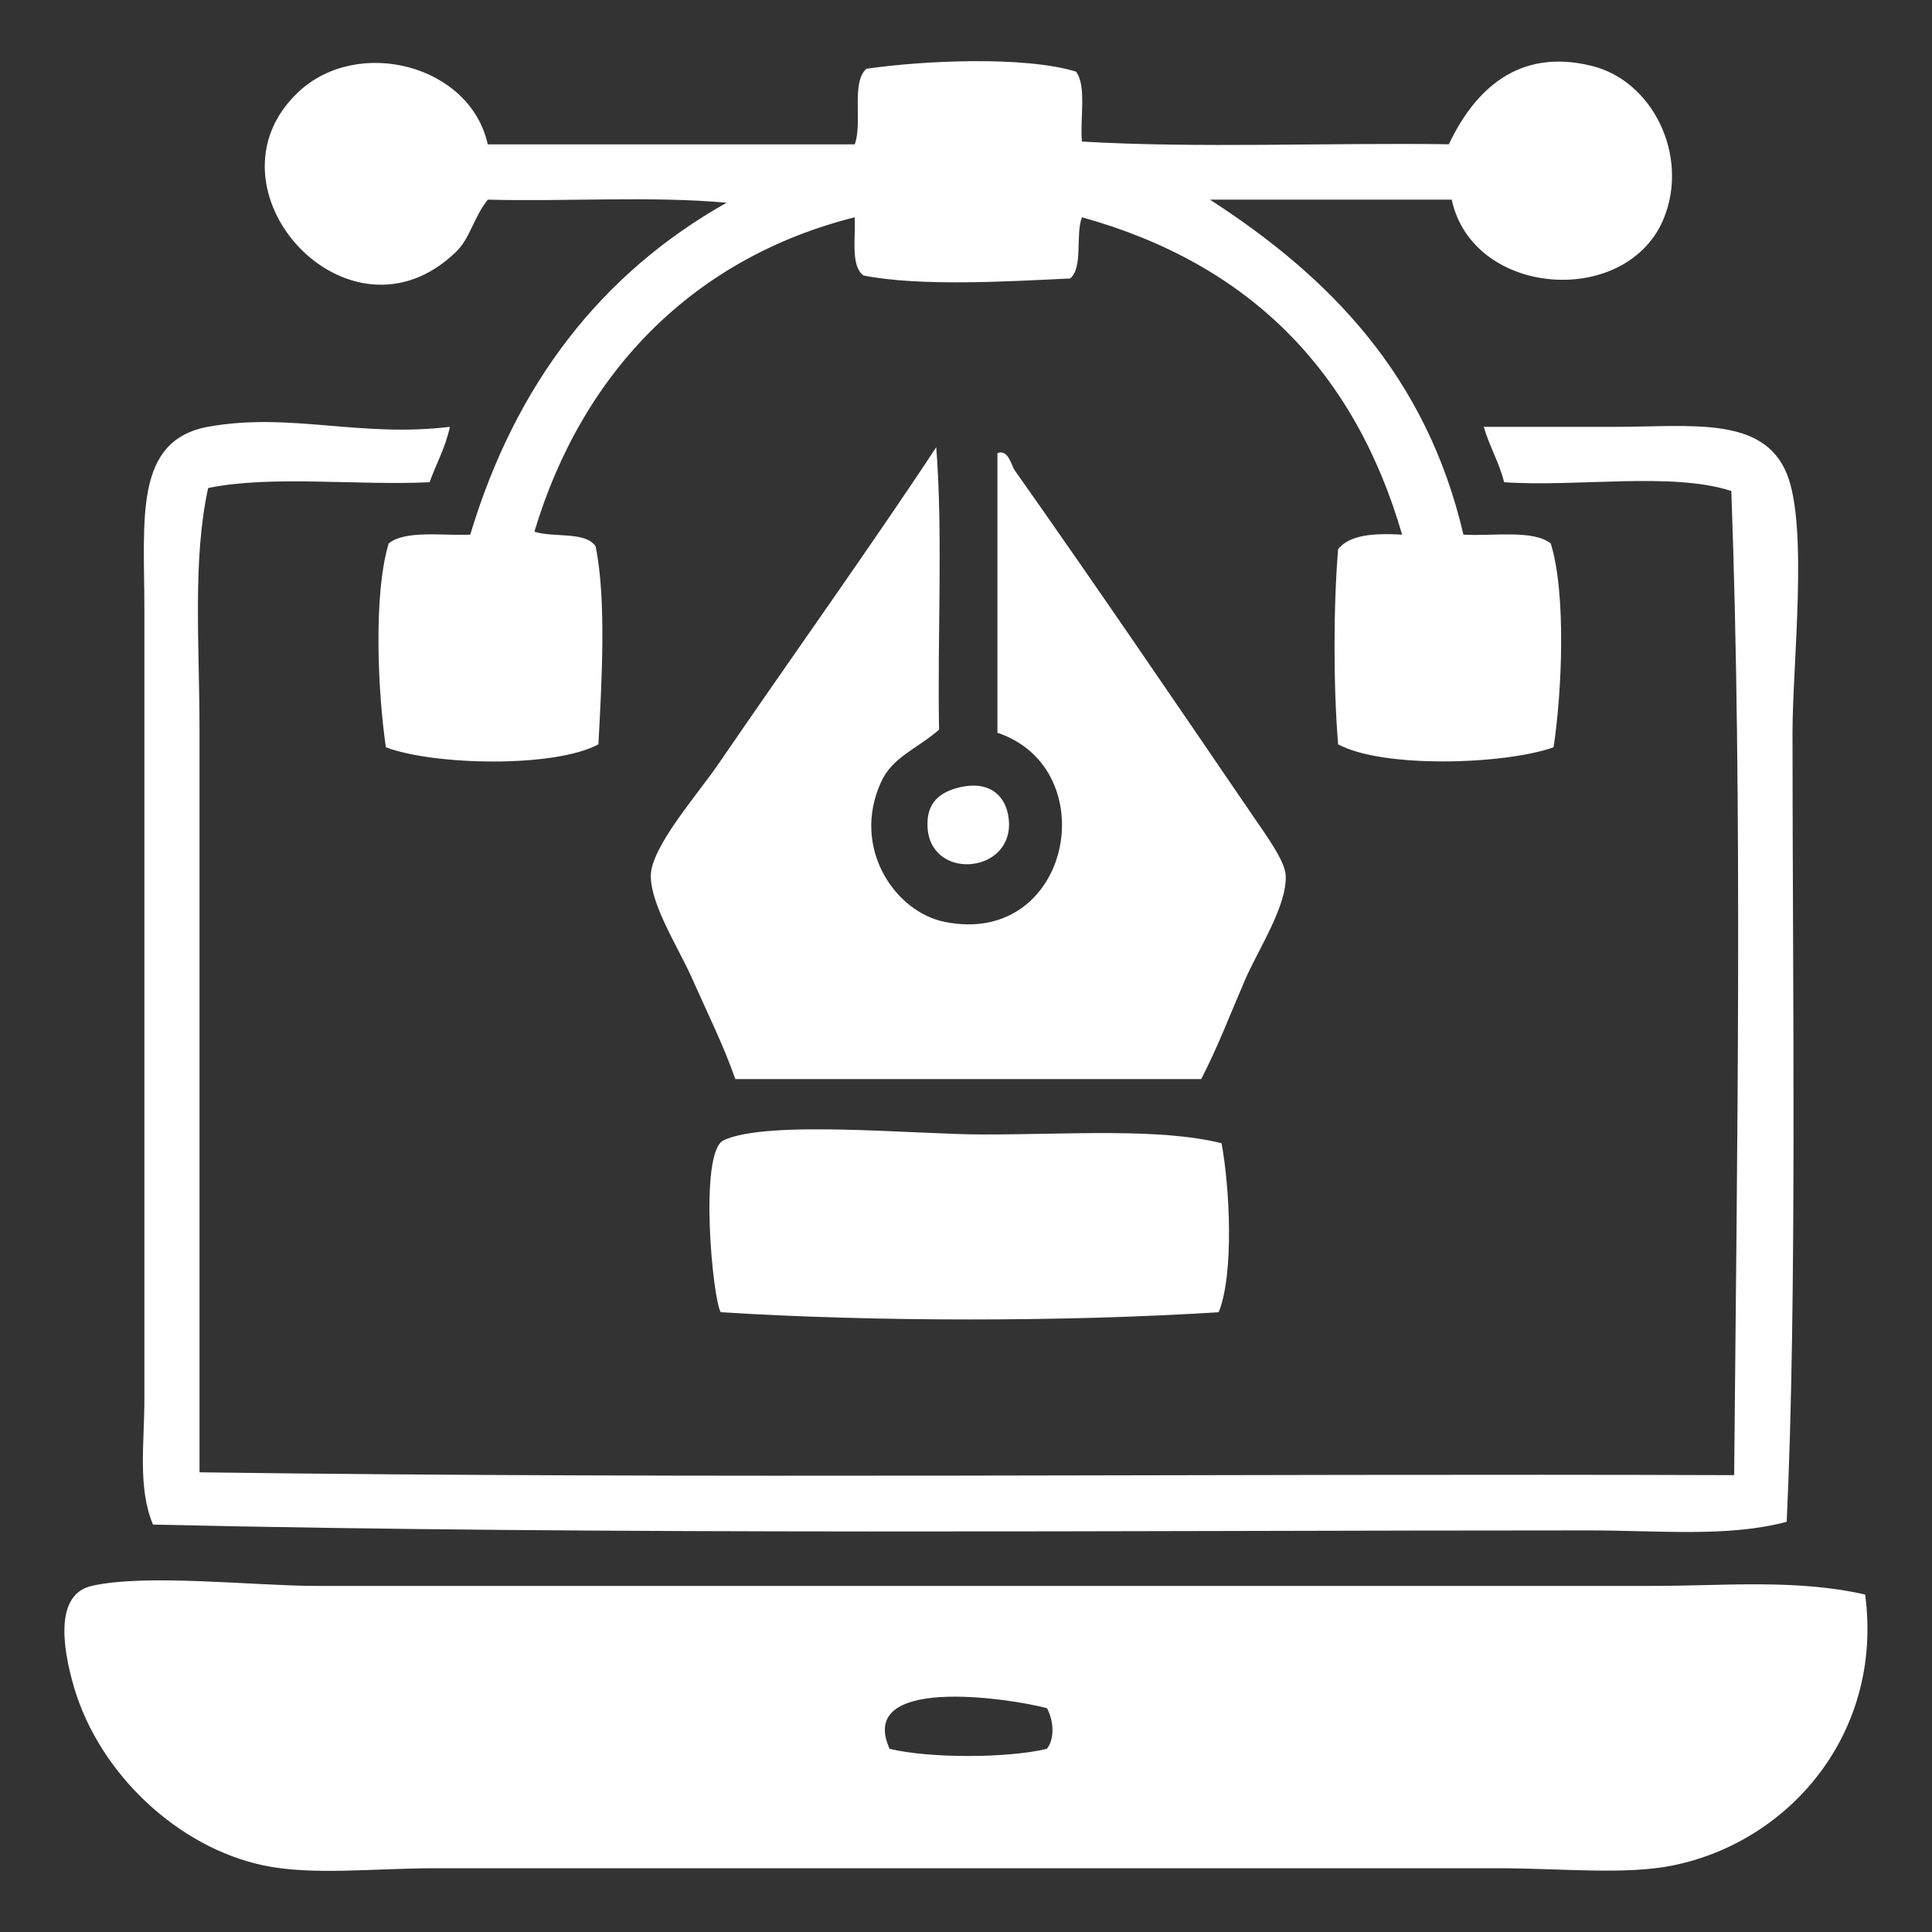<?xml version="1.0" encoding="utf-8"?>
<!-- Generator: Adobe Illustrator 14.0.0, SVG Export Plug-In . SVG Version: 6.00 Build 43363)  -->
<!DOCTYPE svg PUBLIC "-//W3C//DTD SVG 1.1//EN" "http://www.w3.org/Graphics/SVG/1.1/DTD/svg11.dtd">
<svg version="1.1" id="Layer_1" xmlns="http://www.w3.org/2000/svg" xmlns:xlink="http://www.w3.org/1999/xlink" x="0px" y="0px"
	 width="15px" height="15px" viewBox="0 0 15 15" enable-background="new 0 0 15 15" xml:space="preserve">
<rect x="0" y="0" width="15" height="15" fill="#333333" stroke="none"/>
<g>
	<path fill-rule="evenodd" clip-rule="evenodd" fill="#FFFFFF" d="M3.787,1.121c0.949,0,1.899,0,2.849,0
		c0.062-0.163-0.03-0.482,0.091-0.587C7.164,0.47,7.952,0.433,8.354,0.556c0.084,0.112,0.03,0.361,0.046,0.543
		c0.904,0.053,1.906,0.008,2.849,0.021c0.197-0.416,0.535-0.75,1.107-0.609c0.476,0.115,0.756,0.694,0.565,1.176
		c-0.278,0.705-1.485,0.627-1.65-0.137c-0.625,0-1.251,0-1.877,0c0.926,0.598,1.68,1.365,1.968,2.601
		c0.236,0.013,0.538-0.04,0.678,0.068c0.121,0.391,0.087,1.155,0.022,1.583c-0.382,0.135-1.325,0.165-1.673-0.023
		c-0.037-0.454-0.037-1.061,0-1.515c0.09-0.114,0.282-0.125,0.497-0.113c-0.371-1.278-1.194-2.106-2.486-2.464
		C8.348,1.824,8.411,2.076,8.309,2.162C7.83,2.185,7.145,2.226,6.704,2.139C6.604,2.065,6.643,1.853,6.636,1.687
		c-1.24,0.312-2.112,1.189-2.487,2.441c0.148,0.048,0.396-0.004,0.475,0.113C4.711,4.66,4.67,5.324,4.646,5.779
		c-0.341,0.184-1.277,0.164-1.65,0.023c-0.063-0.43-0.098-1.189,0.022-1.583c0.13-0.104,0.408-0.059,0.633-0.068
		C4.003,2.98,4.668,2.123,5.641,1.574C5.067,1.521,4.397,1.566,3.787,1.55C3.671,1.699,3.653,1.847,3.538,1.958
		C2.705,2.761,1.526,1.458,2.317,0.714C2.778,0.281,3.65,0.501,3.787,1.121z"/>
	<path fill-rule="evenodd" clip-rule="evenodd" fill="#FFFFFF" d="M3.493,3.314c-0.035,0.162-0.106,0.287-0.158,0.43
		C2.773,3.771,2.104,3.688,1.616,3.789C1.494,4.347,1.549,5.005,1.549,5.666c0,1.883,0,3.868,0,5.765
		c3.926,0.053,7.951,0.008,11.915,0.022c0.022-2.487,0.067-5.192-0.022-7.641c-0.461-0.15-1.192-0.029-1.764-0.068
		c-0.039-0.156-0.114-0.277-0.158-0.43c0.353,0,0.686,0,1.018,0c0.593,0,1.149-0.086,1.334,0.362
		c0.169,0.412,0.045,1.474,0.045,2.013c0,1.973,0.036,4.388-0.045,6.126c-0.455,0.122-0.986,0.067-1.538,0.067
		c-3.652,0-7.539,0.037-11.146-0.045c-0.12-0.286-0.067-0.63-0.067-0.973c0-1.965,0-4.09,0-6.126c0-0.71-0.084-1.319,0.497-1.425
		C2.256,3.199,2.79,3.399,3.493,3.314z"/>
	<path fill-rule="evenodd" clip-rule="evenodd" fill="#FFFFFF" d="M7.269,3.472c0.053,0.687,0.008,1.471,0.022,2.193
		C7.118,5.816,6.928,5.877,6.84,6.073C6.608,6.582,6.949,7.082,7.337,7.158c0.979,0.195,1.246-1.187,0.407-1.469
		c0-0.725,0-1.447,0-2.171C7.831,3.486,7.85,3.613,7.88,3.654c0.606,0.859,1.227,1.771,1.854,2.69
		c0.102,0.148,0.243,0.343,0.248,0.452C9.994,7.033,9.769,7.37,9.665,7.611C9.546,7.888,9.45,8.14,9.326,8.378
		c-1.206,0-2.412,0-3.617,0c-0.095-0.271-0.216-0.511-0.34-0.791c-0.103-0.231-0.32-0.566-0.316-0.791
		c0.004-0.221,0.36-0.625,0.521-0.859C6.129,5.126,6.793,4.196,7.269,3.472z"/>
	<path fill-rule="evenodd" clip-rule="evenodd" fill="#FFFFFF" d="M7.427,6.119C7.697,6.044,7.828,6.197,7.834,6.39
		C7.846,6.79,7.213,6.835,7.201,6.412C7.196,6.255,7.271,6.162,7.427,6.119z"/>
	<path fill-rule="evenodd" clip-rule="evenodd" fill="#FFFFFF" d="M9.484,8.876c0.063,0.337,0.099,1.01-0.022,1.312
		c-1.185,0.075-2.682,0.075-3.866,0c-0.063-0.097-0.172-1.243,0.022-1.335c0.343-0.16,1.486-0.045,2.013-0.045
		C8.321,8.808,9.003,8.757,9.484,8.876z"/>
	<path fill-rule="evenodd" clip-rule="evenodd" fill="#FFFFFF" d="M14.481,12.38c0.142,1.067-0.578,1.917-1.492,2.103
		c-0.371,0.076-0.87,0.022-1.356,0.022c-2.671,0-5.556,0-8.253,0c-0.475,0-0.956,0.058-1.334-0.022
		c-0.665-0.14-1.272-0.711-1.47-1.379c-0.097-0.328-0.146-0.727,0.136-0.791c0.421-0.097,1.268,0,1.741,0c3.469,0,6.917,0,10.377,0
		C13.387,12.313,13.945,12.258,14.481,12.38z M6.907,13.578c0.31,0.074,0.91,0.074,1.221,0c0.065-0.083,0.05-0.228,0-0.316
		C7.807,13.179,6.649,13.011,6.907,13.578z"/>
</g>
</svg>
